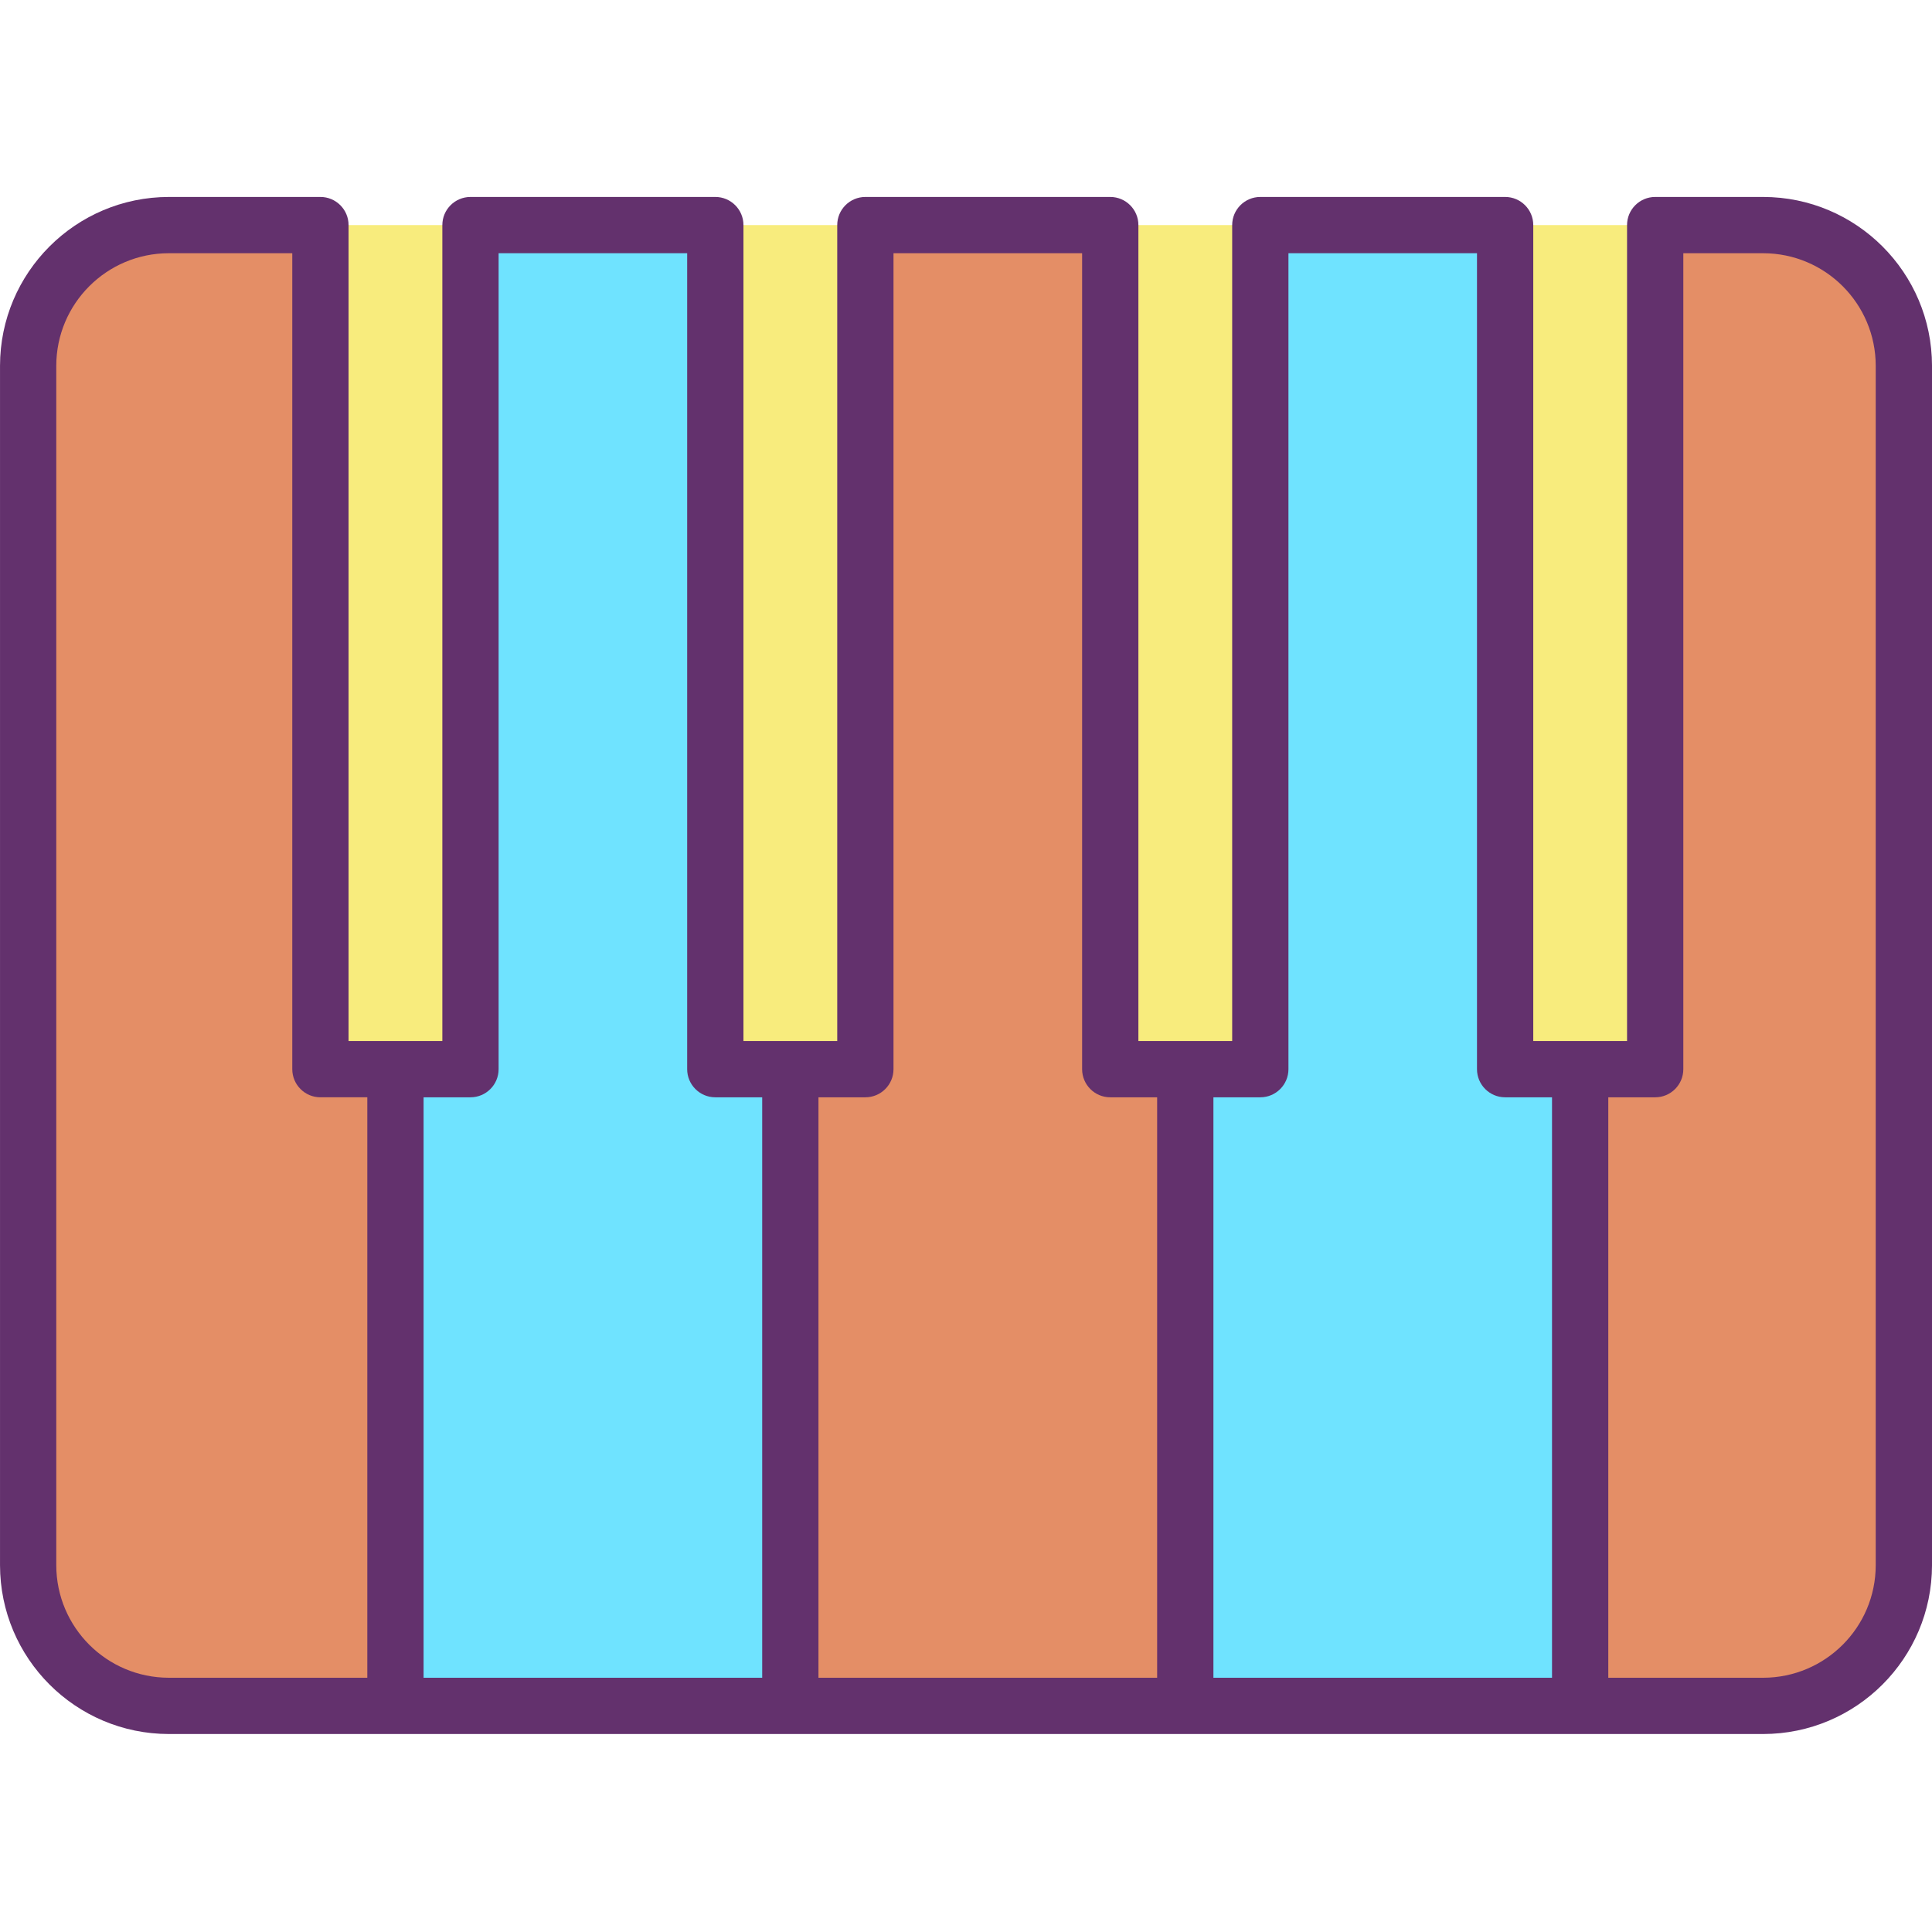 <svg height="412pt" viewBox="0 -42 412 412" width="412pt" xmlns="http://www.w3.org/2000/svg"><path d="m406 36v255.781c0 16.566-13.43 30-30 30h-39.031v-135.781h16v-180h23.031c16.57 0 30 13.43 30 30zm0 0" fill="#e48e66"/><path d="m352.969 6v180h-32v-180zm0 0" fill="#f8ec7d"/><path d="m336.969 186v135.781h-84.207v-135.781h16v-180h52.207v180zm0 0" fill="#6fe3ff"/><path d="m268.762 6v180h-32v-180zm0 0" fill="#f8ec7d"/><path d="m252.762 186v135.781h-84.223v-135.781h16v-180h52.223v180zm0 0" fill="#e48e66"/><path d="m184.539 6v180h-32v-180zm0 0" fill="#f8ec7d"/><path d="m168.539 186v135.781h-84.211v-135.781h16v-180h52.211v180zm0 0" fill="#6fe3ff"/><path d="m100.328 6v180h-32v-180zm0 0" fill="#f8ec7d"/><path d="m84.328 186v135.781h-48.328c-16.57 0-30-13.434-30-30v-255.781c0-16.57 13.43-30 30-30h32.328v180zm0 0" fill="#e48e66"/><path d="m376 0h-23.031c-3.312 0-6 2.688-6 6v174h-20v-174c0-3.312-2.684-6-6-6h-52.207c-3.316 0-6 2.688-6 6v174h-20v-174c0-3.312-2.688-6-6-6h-52.223c-3.312 0-6 2.688-6 6v174h-20v-174c0-3.312-2.684-6-6-6h-52.211c-3.312 0-6 2.688-6 6v174h-20v-174c0-3.312-2.684-6-6-6h-32.328c-19.871.023-35.977 16.129-36 36v255.781c.023 19.871 16.129 35.977 36 36h340c19.871-.023 35.977-16.129 36-36v-255.781c-.023-19.871-16.129-35.977-36-36zm-107.238 192c3.312 0 6-2.688 6-6v-174h40.207v174c0 3.312 2.688 6 6 6h10v123.781h-72.207v-123.781zm-84.223 0c3.316 0 6-2.688 6-6v-174h40.223v174c0 3.312 2.684 6 6 6h10v123.781h-72.223v-123.781zm-84.211 0c3.316 0 6-2.688 6-6v-174h40.211v174c0 3.312 2.688 6 6 6h10v123.781h-72.211v-123.781zm-88.328 99.781v-255.781c.016-13.25 10.75-23.984 24-24h26.328v174c0 3.312 2.688 6 6 6h10v123.781h-42.328c-13.25-.016-23.984-10.754-24-24zm388 0c-.016 13.246-10.75 23.984-24 24h-33.031v-123.781h10c3.316 0 6-2.688 6-6v-174h17.031c13.25.016 23.984 10.75 24 24zm0 0" fill="#63316d"/></svg>